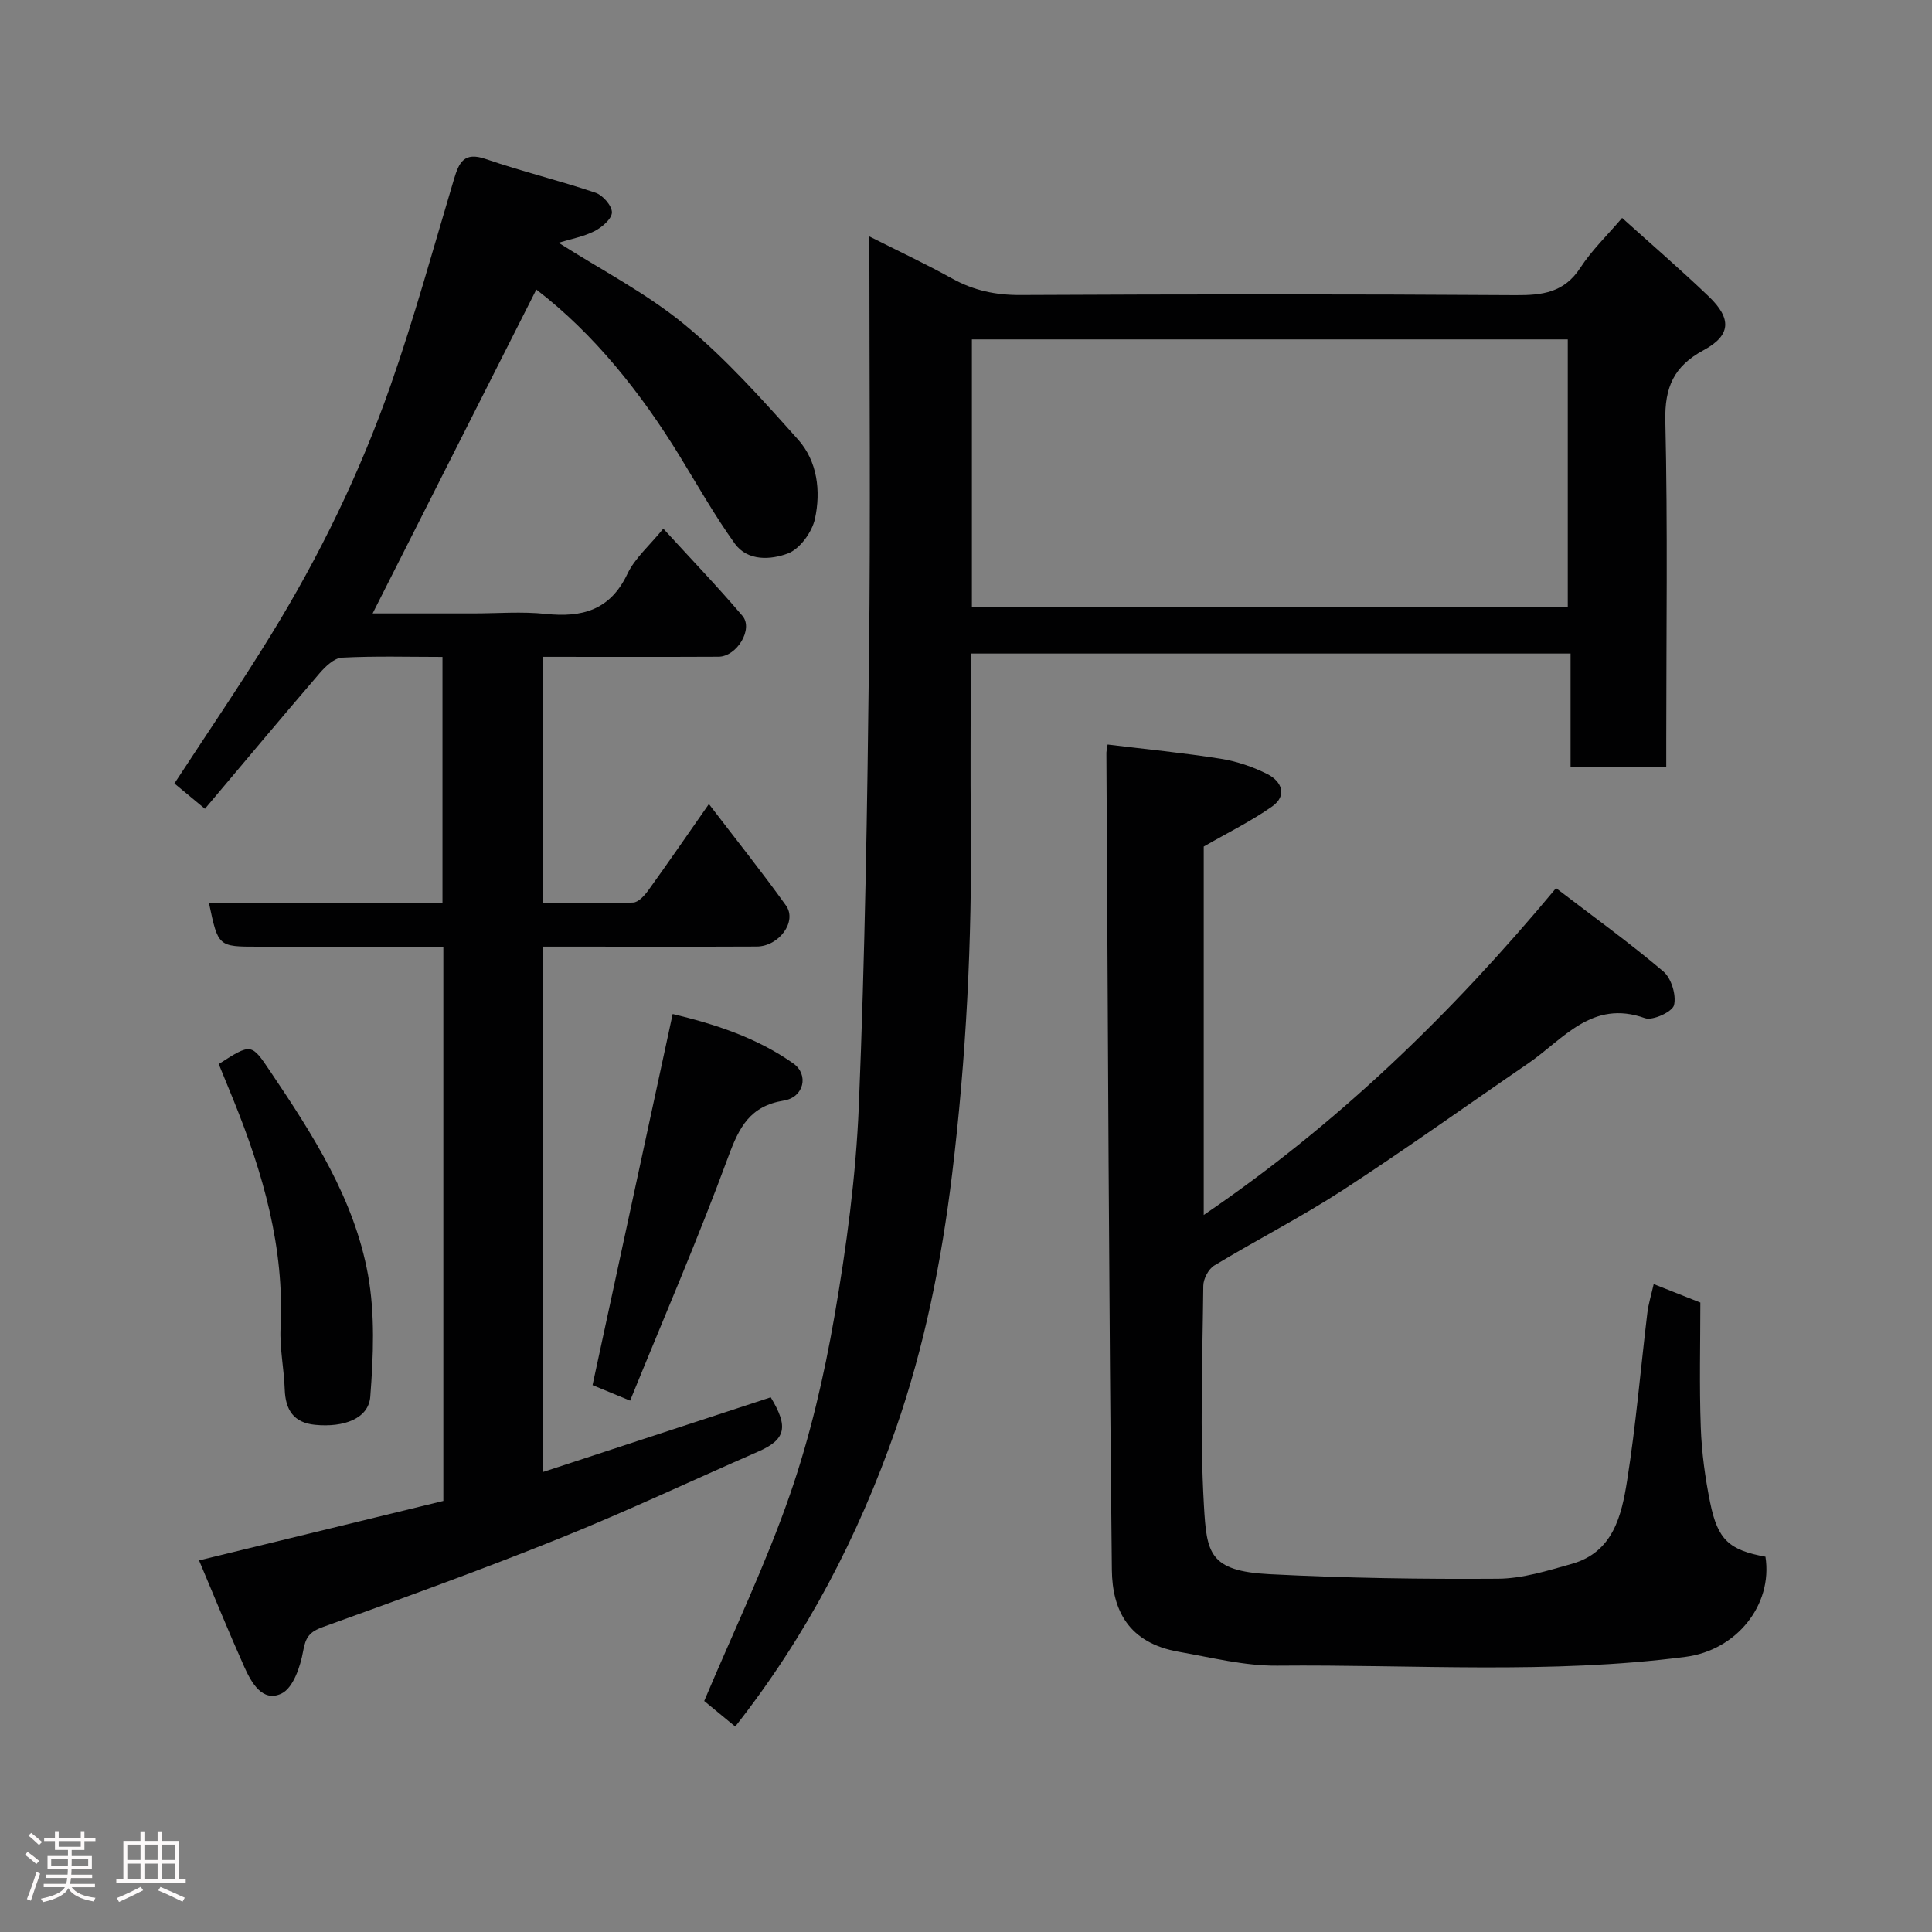 <svg enable-background="new 0 0 400 400" viewBox="0 0 400 400" xmlns="http://www.w3.org/2000/svg"><rect x="0" y="0" width="400" height="400" fill="#808080" stroke="none"/><path d="m5.17 384 .55-.58c.85.61 1.65 1.24 2.4 1.87l-.59.64c-.83-.73-1.62-1.38-2.36-1.93m1.22 9.53-.82-.34c.71-1.76 1.37-3.64 1.98-5.63.24.13.5.25.76.36-.6 1.67-1.24 3.54-1.92 5.61m-.5-13.5.57-.54c.56.44 1.31 1.06 2.26 1.87l-.64.64c-.68-.66-1.41-1.32-2.19-1.97m3.25.46h2.24v-1.36h.77v1.36h4.57v-1.36h.76v1.36h2.28v.69h-2.28v1.84h-2.64v1.26h4.18v2.64h-4.21c0 .45-.02.86-.05 1.21h4.32v.69h-4.38c-.04.34-.1.75-.19 1.22h5.15v.69h-4.82c.87 1.19 2.51 1.92 4.93 2.19-.17.31-.3.57-.37.76-2.77-.49-4.52-1.41-5.26-2.76-.56 1.26-2.3 2.23-5.24 2.9-.12-.24-.26-.48-.43-.72 2.73-.55 4.38-1.34 4.96-2.38h-4.38v-.69h4.65c.1-.38.17-.79.21-1.22h-4.32v-.69h4.4c.03-.34.05-.75.05-1.21h-4.2v-2.64h4.23v-1.26h-2.69v-1.84h-2.24zm1.46 4.46v1.29h3.45c.01-.4.02-.57.01-.53v-.32-.45h-3.46zm1.55-2.59h4.57v-1.19h-4.57zm6.11 2.59h-3.42v.77c-.02.19-.01.37-.02.53h3.44z" fill="#fcfafa"/><path d="m32.63 379.16h.82v1.98h3.54v7.89h1.46v.78h-14.37v-.78h1.46v-7.89h3.54v-1.98h.82v1.98h2.73zm-3.49 11.48.5.73c-1.61.82-3.28 1.63-5 2.41-.13-.27-.28-.55-.44-.82 1.75-.72 3.4-1.49 4.94-2.32m-2.78-5.55h2.73v-3.18h-2.73zm0 3.95h2.73v-3.2h-2.73zm3.54-3.95h2.73v-3.18h-2.73zm0 3.95h2.73v-3.2h-2.73zm7.89 4.68c-1.84-.92-3.51-1.7-5.02-2.32l.45-.73c1.89.8 3.57 1.55 5.04 2.23zm-1.62-11.81h-2.73v3.18h2.73zm-2.73 7.13h2.73v-3.2h-2.73z" fill="#fcfafa"/><g fill="#010102"><path d="m112.36 304.78c16.06-5.27 31.62-10.37 47.21-15.48 3.73 6.15 3.12 8.74-2.58 11.23-13.74 6-27.32 12.42-41.23 18.01-16.15 6.5-32.54 12.41-48.92 18.32-2.75.99-3.57 2.09-4.08 4.99-.56 3.19-2.07 7.63-4.47 8.78-3.95 1.89-6.26-2.27-7.74-5.58-3.23-7.22-6.2-14.55-9.34-21.99 17.41-4.24 33.93-8.26 50.58-12.31 0-38.15 0-76.1 0-114.75-5.01 0-9.94 0-14.87 0-7.83 0-15.67 0-23.5 0-8.25 0-8.25 0-10.14-8.96h48.33c0-17 0-33.72 0-51.03-6.93 0-13.88-.21-20.8.15-1.62.08-3.43 1.82-4.65 3.24-7.92 9.21-15.71 18.53-23.73 28.05-2.37-1.96-4.34-3.6-6.32-5.24 6.67-10.22 13.57-20.31 19.96-30.7 10.03-16.31 18.41-33.5 24.74-51.55 4.95-14.1 8.9-28.54 13.18-42.86 1.04-3.47 2.09-5.72 6.56-4.18 7.5 2.58 15.25 4.45 22.76 6.99 1.5.51 3.4 2.69 3.38 4.07-.02 1.34-2.05 3.08-3.6 3.87-2.28 1.16-4.92 1.63-7.44 2.41 8.8 5.61 18.16 10.42 26.1 16.96 8.56 7.06 16.06 15.49 23.49 23.8 4 4.48 4.73 10.66 3.49 16.38-.6 2.76-3.12 6.26-5.61 7.19-3.47 1.3-8.31 1.68-11-2.06-4.07-5.67-7.54-11.79-11.19-17.76-8.25-13.52-18.01-25.71-29.89-34.82-11.24 22.25-22.52 44.57-33.89 67.05h20.83c5 0 10.04-.42 14.99.1 7.56.79 13.36-.76 16.93-8.29 1.55-3.27 4.58-5.85 7.43-9.36 5.58 6.1 11.16 11.92 16.38 18.05 2.32 2.72-1.15 8.45-4.96 8.47-11.99.06-23.98.02-36.37.02v50.99c6.18 0 12.45.12 18.71-.12 1.08-.04 2.34-1.43 3.11-2.49 4.1-5.68 8.07-11.46 12.57-17.9 5.5 7.2 10.92 13.97 15.96 21.01 2.36 3.3-1.44 8.47-6.06 8.49-12.83.06-25.67.02-38.5.02-1.82 0-3.64 0-5.82 0 .01 35.99.01 71.72.01 108.79z"/><path d="m152.22 357.46c-2.26-1.86-4.66-3.83-6.42-5.29 6.12-14.52 12.78-28.38 17.78-42.82 4.14-11.94 7.04-24.43 9.2-36.9 2.48-14.35 4.43-28.91 5.03-43.44 1.27-31.01 1.76-62.06 2.11-93.1.33-28.66.07-57.32.07-86.96 6.06 3.06 11.72 5.71 17.17 8.73 4.45 2.47 9 3.43 14.12 3.4 34.16-.17 68.33-.2 102.49.03 5.6.04 10.09-.54 13.42-5.67 2.37-3.64 5.59-6.73 8.65-10.32 5.98 5.39 12.1 10.67 17.93 16.25 4.81 4.6 4.63 8.07-1.07 11.14-6.13 3.31-8.07 7.64-7.91 14.63.51 21.99.19 43.99.19 65.99v5.62c-6.72 0-12.99 0-19.81 0 0-7.69 0-15.42 0-23.44-41.6 0-82.65 0-124.19 0v5.04c0 10-.09 20 .02 30 .26 24.32-.94 48.54-3.87 72.72-2.19 18.07-5.73 35.77-11.71 52.89-7.72 22.14-18.47 42.79-33.2 61.5zm49-231.81h123.37c0-18.73 0-37.11 0-55.38-41.32 0-82.23 0-123.37 0z"/><path d="m229.32 154.15c7.89.96 15.69 1.72 23.4 2.94 3.32.53 6.67 1.66 9.68 3.18 2.97 1.5 4.18 4.45.97 6.71-4.33 3.05-9.14 5.4-14.15 8.29v76.28c27.57-18.77 51.09-41.41 72.94-67.67 7.63 5.84 15.15 11.26 22.21 17.24 1.66 1.4 2.72 4.89 2.22 6.98-.33 1.38-4.42 3.27-6.02 2.7-10.98-3.94-16.89 4.37-24.17 9.36-12.79 8.75-25.39 17.79-38.38 26.24-8.61 5.59-17.8 10.28-26.6 15.6-1.21.73-2.28 2.76-2.29 4.21-.16 15.16-.74 30.36.13 45.48.57 9.84 1.04 13.59 13.62 14.23 15.74.81 31.52 1.05 47.28.94 5.1-.04 10.27-1.67 15.27-3.08 8.58-2.42 10.31-10.03 11.45-17.26 1.82-11.48 2.79-23.09 4.18-34.64.23-1.92.82-3.8 1.32-6.02 2.95 1.17 5.66 2.24 9.66 3.82 0 8.4-.23 17.14.09 25.87.19 5.2.9 10.44 1.94 15.55 1.57 7.75 3.97 9.83 11.45 11.2 1.55 9.98-5.99 19.36-16.52 20.73-28.12 3.66-56.38 1.56-84.58 1.83-6.78.06-13.6-1.69-20.35-2.87-10.45-1.83-13.78-8.66-13.87-16.94-.62-56.25-.81-112.51-1.13-168.76-.05-.68.13-1.32.25-2.14z"/><path d="m139.27 209.94c8.47 2.03 17.29 4.8 24.97 10.23 3.28 2.32 2.21 7.02-1.96 7.69-6.99 1.13-9.24 5.49-11.48 11.58-6.24 16.95-13.42 33.54-20.34 50.55-3.41-1.41-5.98-2.47-7.78-3.21 5.55-25.71 10.97-50.84 16.59-76.84z"/><path d="m45.29 220.3c6.79-4.36 6.74-4.31 10.71 1.59 8.77 13.03 17.33 26.32 20.18 41.98 1.49 8.21 1.13 16.92.48 25.31-.35 4.5-5.43 6.41-11.46 5.81-4.42-.44-6.1-3.1-6.25-7.32-.14-4.26-1.07-8.53-.86-12.75.83-16.6-3.63-32.04-9.75-47.16-.99-2.42-1.98-4.83-3.05-7.46z"/></g></svg>